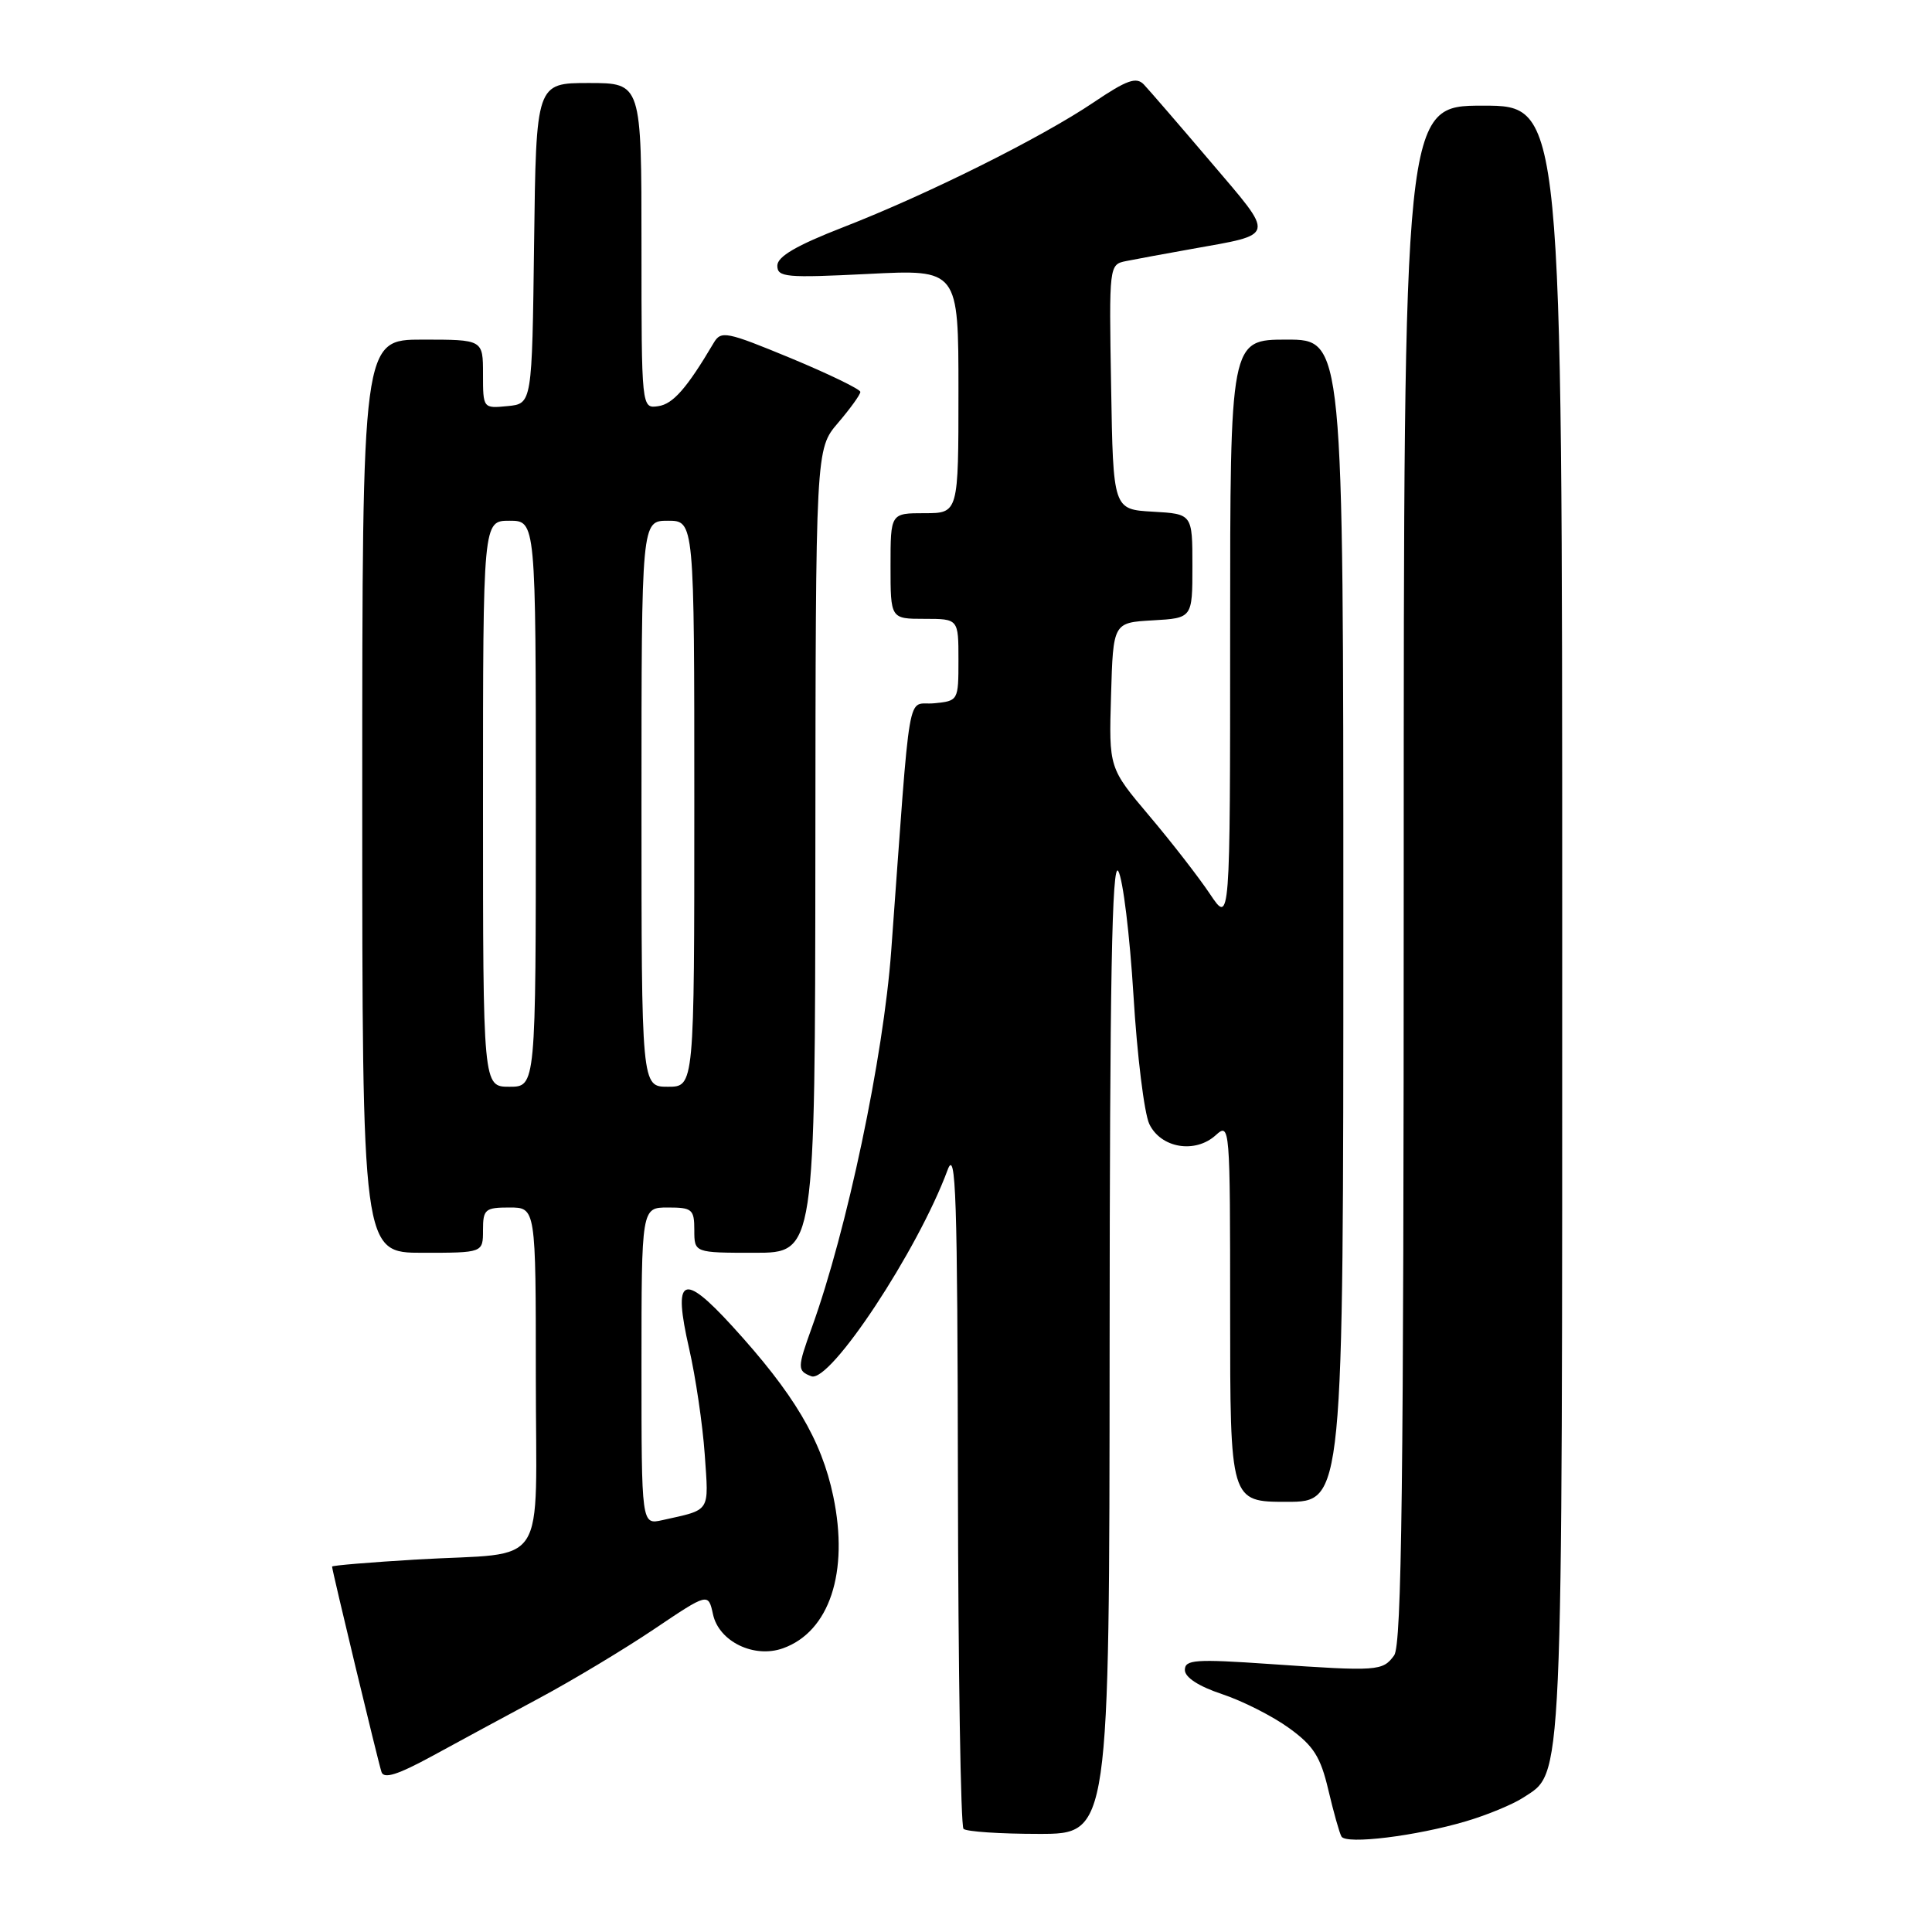 <?xml version="1.0" encoding="UTF-8" standalone="no"?>
<!DOCTYPE svg PUBLIC "-//W3C//DTD SVG 1.1//EN" "http://www.w3.org/Graphics/SVG/1.1/DTD/svg11.dtd" >
<svg xmlns="http://www.w3.org/2000/svg" xmlns:xlink="http://www.w3.org/1999/xlink" version="1.1" viewBox="0 0 256 256">
 <g >
 <path fill="currentColor"
d=" M 194.28 241.32 C 197.06 240.50 200.45 239.09 201.81 238.21 C 207.17 234.69 207.00 238.52 207.00 122.03 C 207.00 14.00 207.00 14.00 196.50 14.00 C 186.00 14.00 186.00 14.00 186.00 115.81 C 186.00 196.50 185.74 217.98 184.73 219.35 C 183.21 221.43 182.60 221.48 168.25 220.49 C 158.39 219.81 157.00 219.91 157.00 221.28 C 157.00 222.26 158.83 223.45 161.93 224.48 C 164.64 225.38 168.63 227.40 170.81 228.98 C 174.06 231.33 174.98 232.79 176.01 237.17 C 176.70 240.10 177.48 242.88 177.75 243.35 C 178.37 244.43 187.66 243.29 194.28 241.32 Z  M 147.03 178.25 C 147.05 129.89 147.34 113.99 148.18 115.43 C 148.80 116.50 149.70 123.89 150.19 131.87 C 150.67 139.85 151.62 147.53 152.29 148.94 C 153.82 152.13 158.35 152.90 161.09 150.42 C 162.97 148.72 163.00 149.14 163.00 173.85 C 163.00 199.00 163.00 199.00 170.50 199.00 C 178.00 199.00 178.00 199.00 178.00 122.00 C 178.00 45.00 178.00 45.00 170.50 45.00 C 163.00 45.00 163.00 45.00 163.00 83.73 C 163.00 122.46 163.00 122.46 160.34 118.48 C 158.88 116.29 155.27 111.63 152.31 108.13 C 146.93 101.76 146.93 101.76 147.22 92.13 C 147.50 82.50 147.50 82.50 152.75 82.20 C 158.00 81.90 158.00 81.90 158.00 75.00 C 158.00 68.10 158.00 68.10 152.75 67.80 C 147.50 67.50 147.50 67.50 147.23 51.28 C 146.95 35.10 146.96 35.05 149.23 34.59 C 150.48 34.34 154.36 33.62 157.85 33.00 C 169.18 30.97 169.04 31.58 160.44 21.47 C 156.24 16.53 152.25 11.92 151.57 11.20 C 150.57 10.15 149.32 10.59 144.92 13.56 C 137.97 18.25 122.93 25.75 111.75 30.10 C 105.53 32.52 103.01 33.99 103.00 35.20 C 103.00 36.74 104.13 36.84 115.00 36.30 C 127.00 35.69 127.00 35.69 127.00 51.85 C 127.00 68.00 127.00 68.00 122.50 68.00 C 118.00 68.00 118.00 68.00 118.00 75.00 C 118.00 82.00 118.00 82.00 122.50 82.00 C 127.00 82.00 127.00 82.00 127.00 87.44 C 127.00 92.84 126.98 92.88 123.75 93.19 C 120.08 93.54 120.75 89.66 118.09 126.00 C 117.06 140.08 112.23 163.01 107.58 175.88 C 105.64 181.26 105.63 181.64 107.50 182.36 C 109.98 183.31 121.63 165.67 125.56 155.03 C 126.66 152.04 126.87 158.38 126.93 196.58 C 126.97 221.38 127.30 241.97 127.67 242.33 C 128.03 242.70 132.53 243.00 137.67 243.00 C 147.00 243.00 147.00 243.00 147.03 178.25 Z  M 71.50 224.99 C 75.90 222.63 82.73 218.52 86.67 215.87 C 93.85 211.04 93.85 211.04 94.48 213.92 C 95.27 217.52 99.92 219.77 103.74 218.41 C 109.91 216.21 112.52 208.33 110.41 198.26 C 108.85 190.80 105.21 184.67 97.01 175.70 C 90.43 168.50 89.14 169.18 91.31 178.68 C 92.17 182.43 93.10 188.74 93.38 192.70 C 93.92 200.50 94.25 199.98 87.75 201.43 C 85.00 202.04 85.00 202.04 85.00 181.02 C 85.00 160.00 85.00 160.00 88.50 160.00 C 91.72 160.00 92.00 160.24 92.00 163.00 C 92.00 166.00 92.00 166.00 100.00 166.00 C 108.00 166.00 108.00 166.00 108.04 112.75 C 108.08 59.50 108.08 59.50 111.04 56.04 C 112.67 54.13 114.00 52.29 114.00 51.93 C 114.00 51.58 109.86 49.57 104.81 47.47 C 96.22 43.92 95.54 43.78 94.56 45.45 C 91.01 51.45 89.18 53.54 87.22 53.82 C 85.00 54.14 85.00 54.14 85.00 32.57 C 85.00 11.00 85.00 11.00 78.02 11.00 C 71.04 11.00 71.04 11.00 70.77 32.25 C 70.50 53.50 70.50 53.50 67.25 53.81 C 64.01 54.13 64.00 54.11 64.00 49.56 C 64.00 45.00 64.00 45.00 56.00 45.00 C 48.00 45.00 48.00 45.00 48.00 105.50 C 48.00 166.00 48.00 166.00 56.00 166.00 C 64.00 166.00 64.00 166.00 64.00 163.00 C 64.00 160.24 64.28 160.00 67.50 160.00 C 71.00 160.00 71.00 160.00 71.00 182.38 C 71.00 208.55 72.91 205.61 55.25 206.64 C 49.06 207.01 44.00 207.43 44.00 207.58 C 44.00 208.08 50.11 233.48 50.55 234.80 C 50.86 235.75 52.70 235.17 57.24 232.70 C 60.68 230.82 67.10 227.35 71.50 224.99 Z  M 64.00 106.50 C 64.00 69.00 64.00 69.00 67.50 69.00 C 71.00 69.00 71.00 69.00 71.00 106.50 C 71.00 144.00 71.00 144.00 67.50 144.00 C 64.00 144.00 64.00 144.00 64.00 106.50 Z  M 85.00 106.50 C 85.00 69.00 85.00 69.00 88.50 69.00 C 92.00 69.00 92.00 69.00 92.00 106.50 C 92.00 144.00 92.00 144.00 88.50 144.00 C 85.00 144.00 85.00 144.00 85.00 106.50 Z "/>
</g>
</svg>